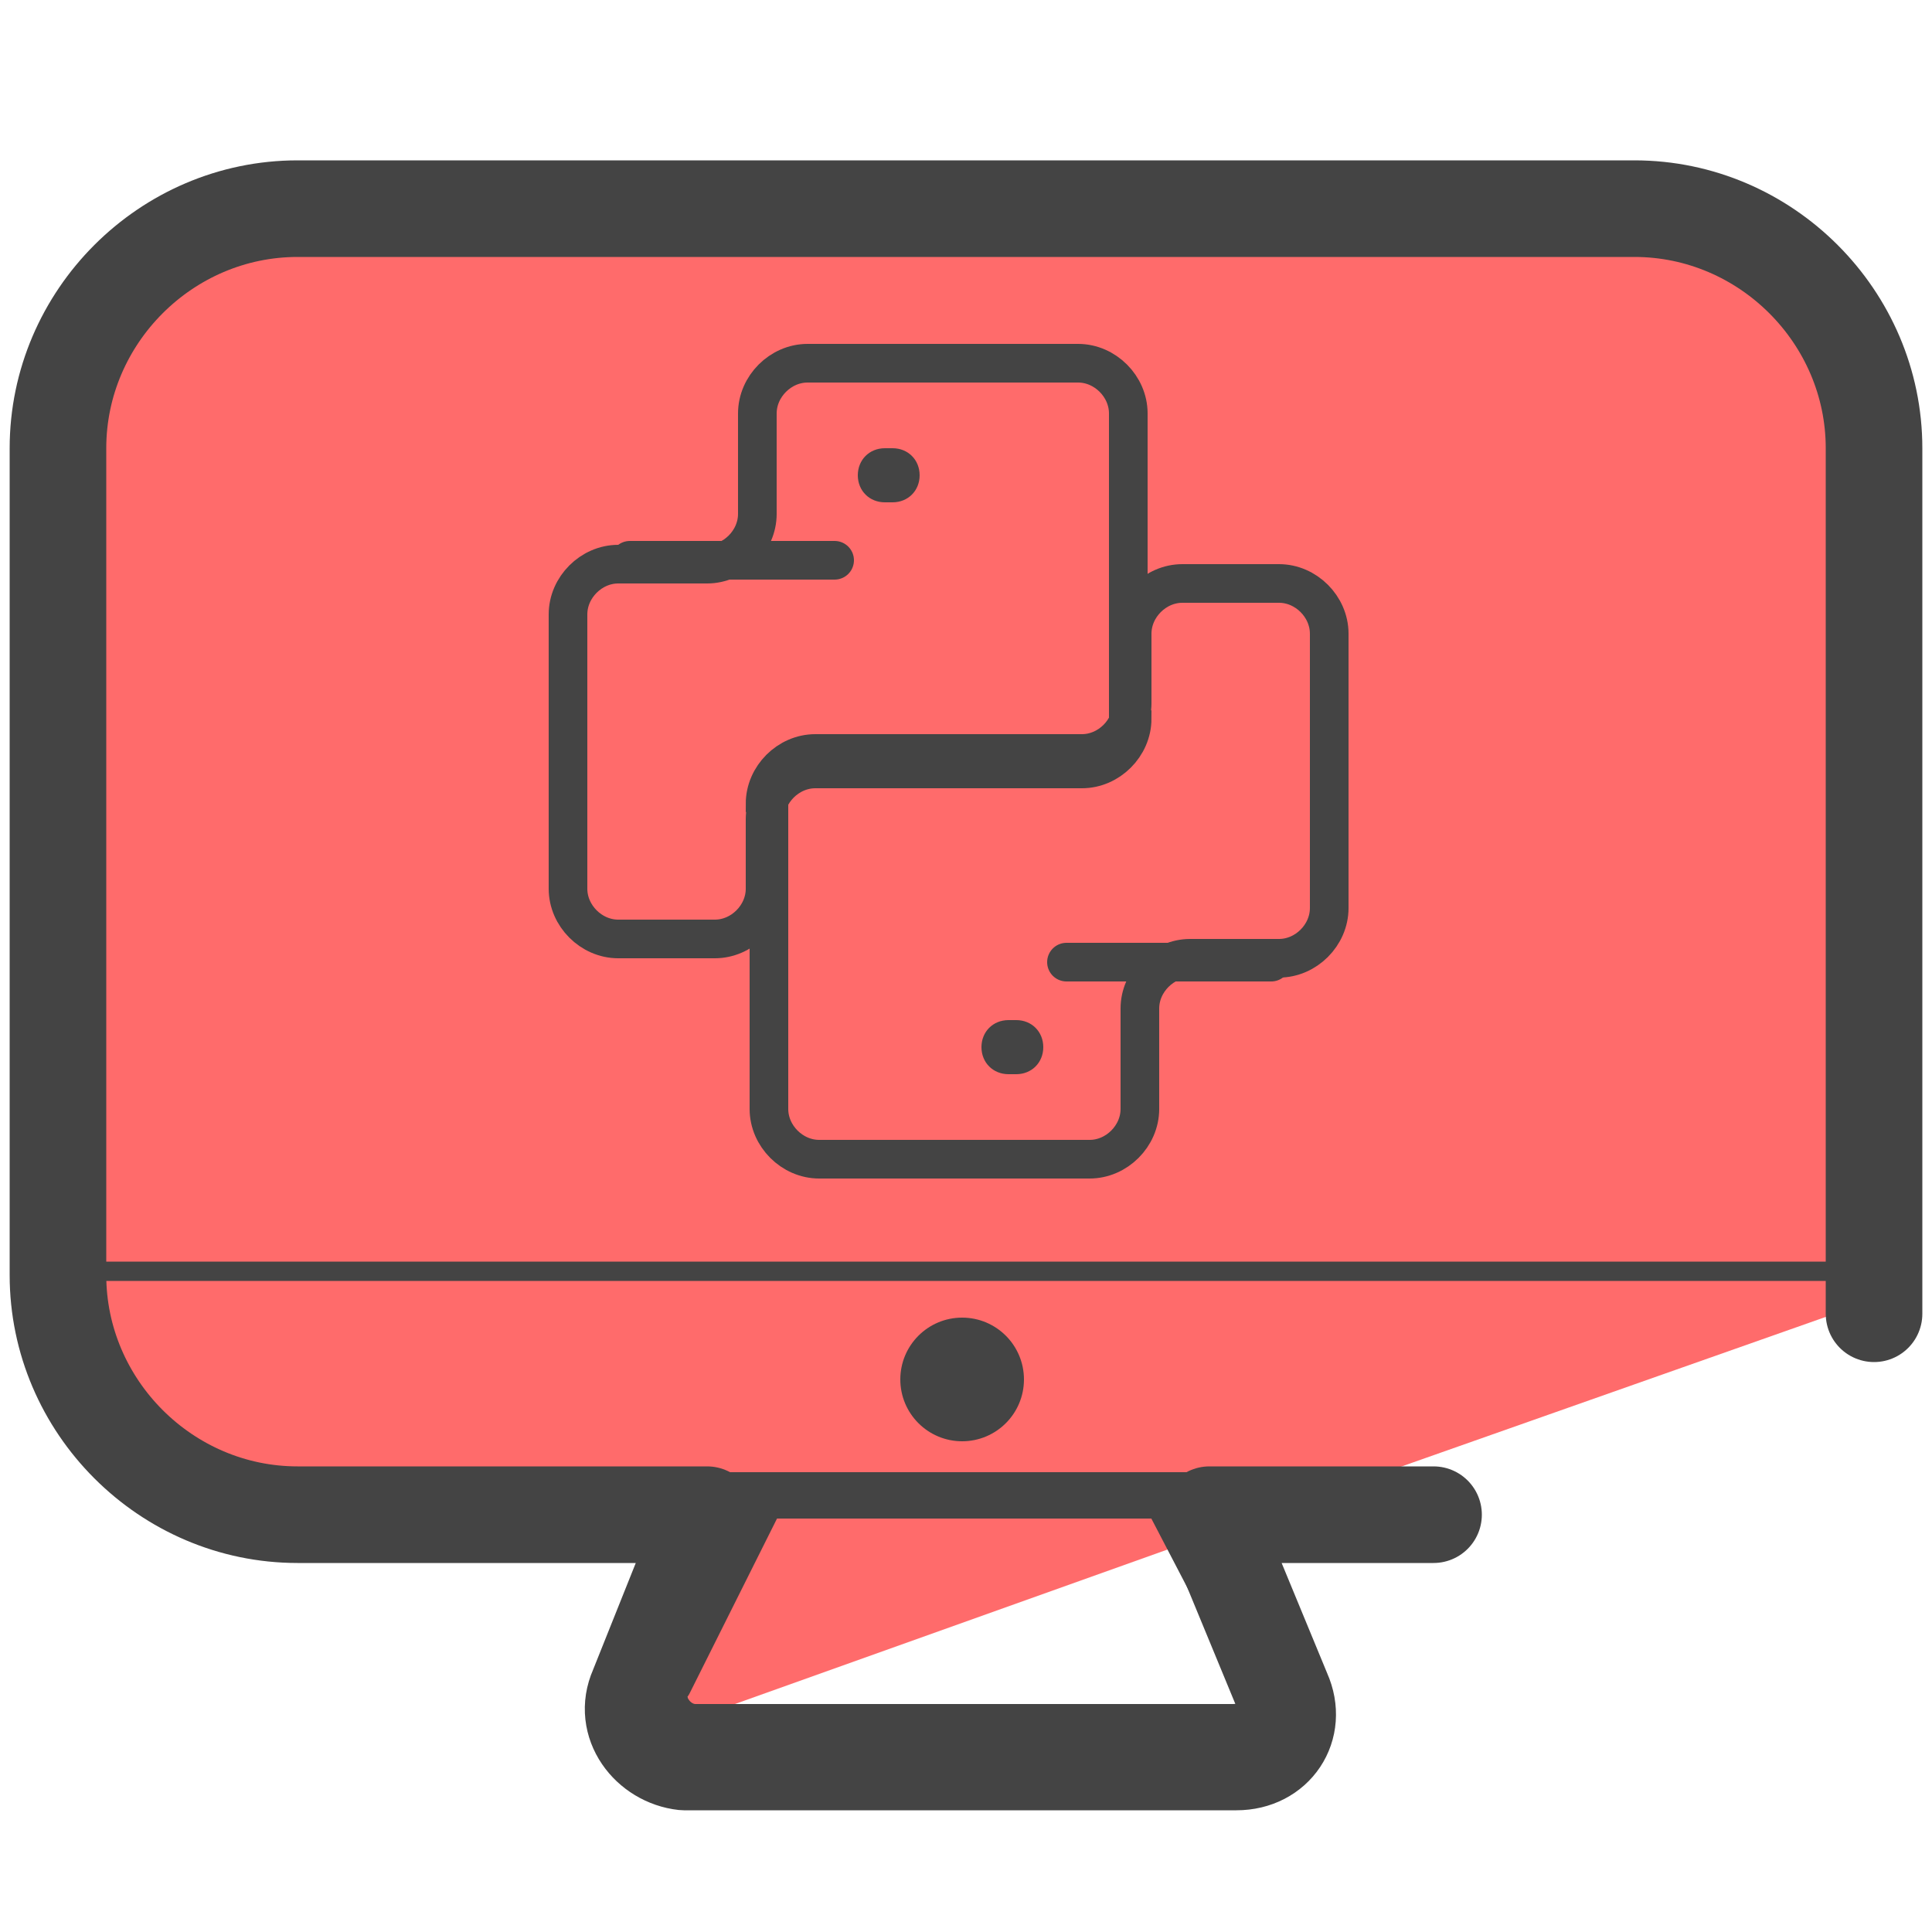<svg xmlns="http://www.w3.org/2000/svg" id="Camada_3" version="1.1" viewBox="0 0 50 50"><defs><style>.st3,.st4{fill:none;stroke:#444}.st3{stroke-linecap:round}.st6{fill:#444}.st3,.st4{stroke-miterlimit:10}</style></defs><path fill="#ff6b6b" d="M44.5 5.6H8c-2.9.1-6 1-6 3.9v13.7l-.2 10.1c.4 6.3 7 6.5 15.2 6l.9 5.2L33.3 39l15.6-5.5-.2-23.9-4.1-4.2z"/><path fill="none" stroke="#444" stroke-linecap="round" stroke-linejoin="round" d="M32.7 38.6H7.1c-2.6 0-5.5-2.1-5.5-4.7m30.2 10.7H18c-.5 0-.9-.6-.6-1l2.4-4.8h10.3l2.5 4.8c.2.5-.1 1-.7 1z"/><circle cx="24.9" cy="35.7" r="1.6" class="st6"/><path fill="none" stroke="#444" stroke-linecap="round" stroke-linejoin="round" stroke-width="2.5" d="M48.5 34V11.6c0-3.4-2.8-6.2-6.2-6.2H7.7c-3.4 0-6.2 2.8-6.2 6.2V33c0 3.4 2.8 6.2 6.2 6.2h10.6l-1.8 4.5c-.4.9.3 1.8 1.2 1.9H32c1 0 1.6-.9 1.2-1.8l-1.9-4.6h5.8"/><path fill="none" stroke="#444" stroke-linecap="round" stroke-linejoin="round" stroke-width=".5" d="M2.5 32.9h45.4m-45.8 0h8.2"/><path d="M23.1 11.6h-.2c-.4 0-.7.3-.7.7s.3.7.7.7h.2c.4 0 .7-.3.7-.7s-.3-.7-.7-.7z" class="st6"/><path d="M29.2 18.5v-7.8c0-.7-.6-1.3-1.3-1.3h-7c-.7 0-1.3.6-1.3 1.3v2.6c0 .7-.6 1.3-1.3 1.3H16c-.7 0-1.3.6-1.3 1.3V23c0 .7.6 1.3 1.3 1.3h2.5c.7 0 1.3-.6 1.3-1.3v-1.8c0-.7.6-1.3 1.3-1.3H28c.7 0 1.3-.6 1.3-1.3z" class="st4"/><path d="M21.6 14.5h-5.3" class="st3"/><path d="M26.1 27.8h.2c.4 0 .7-.3.7-.7s-.3-.7-.7-.7h-.2c-.4 0-.7.3-.7.7s.3.7.7.7z" class="st6"/><path d="M19.9 20.9v7.8c0 .7.6 1.3 1.3 1.3h7c.7 0 1.3-.6 1.3-1.3v-2.6c0-.7.6-1.3 1.3-1.3h2.3c.7 0 1.3-.6 1.3-1.3v-7.1c0-.7-.6-1.3-1.3-1.3h-2.5c-.7 0-1.3.6-1.3 1.3v1.8c0 .7-.6 1.3-1.3 1.3h-6.9c-.7 0-1.3.6-1.3 1.3z" class="st4"/><path d="M27.6 24.9h5.3" class="st3"/></svg>